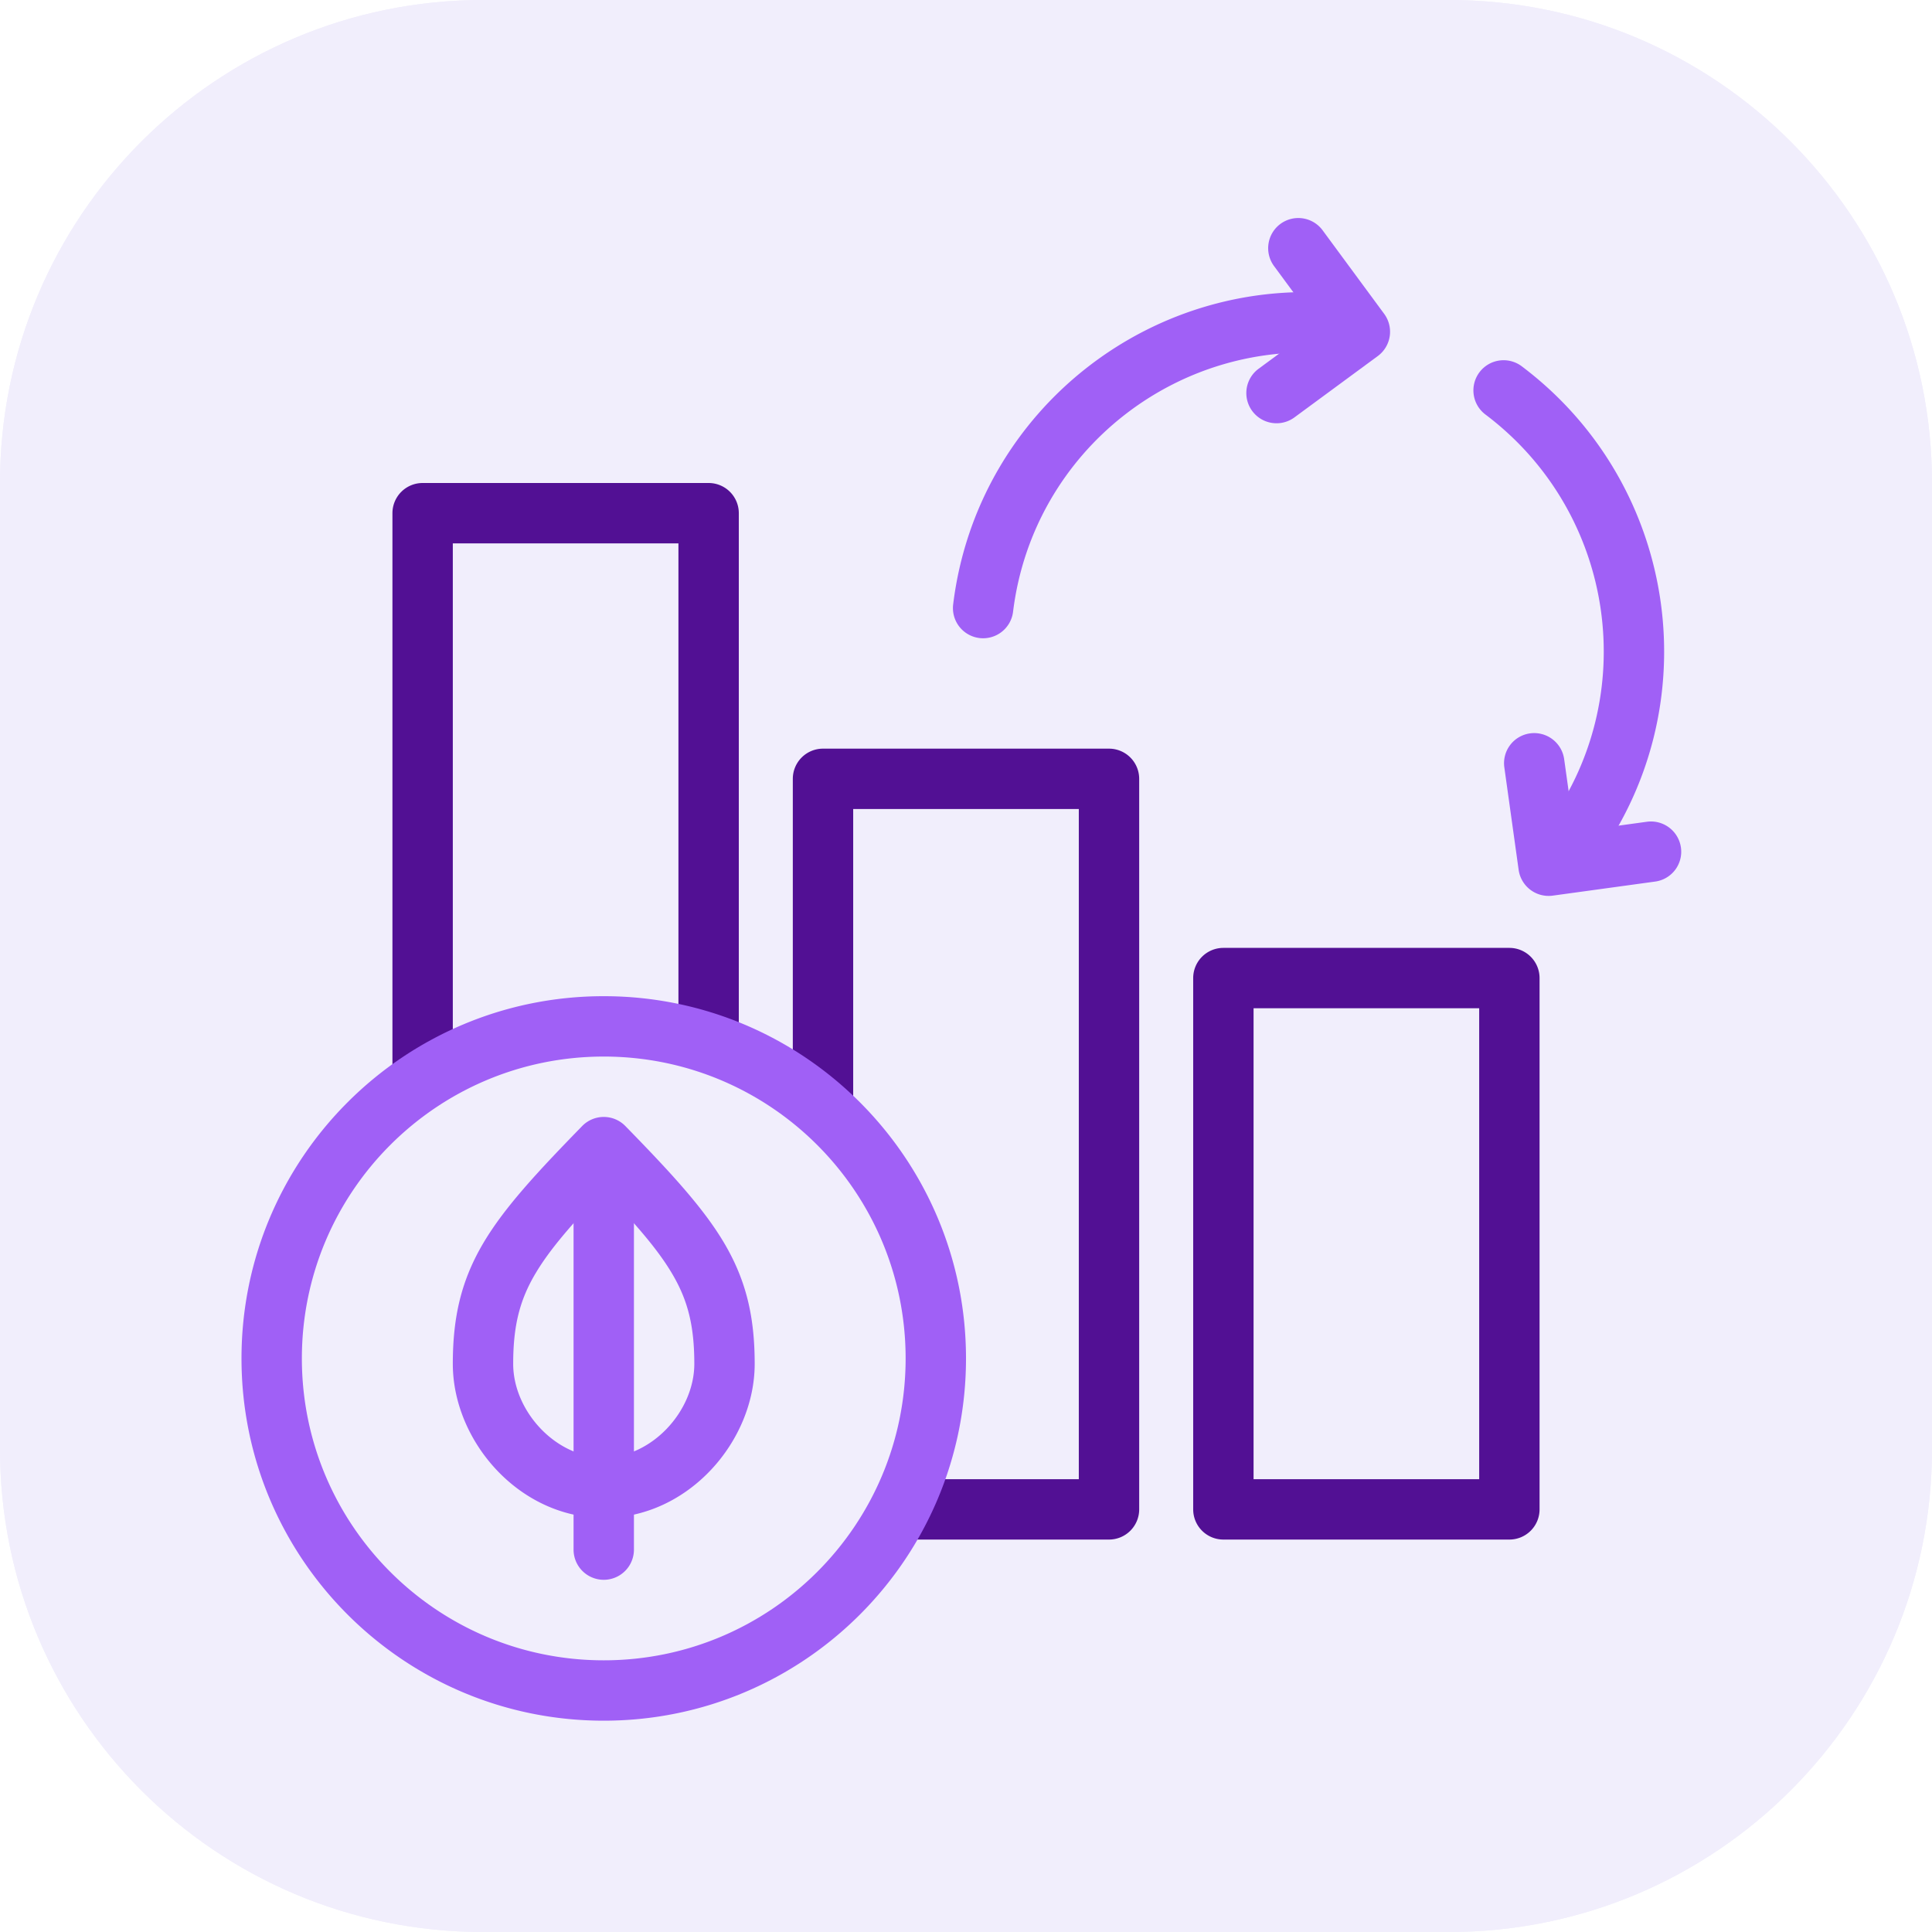 <svg xmlns="http://www.w3.org/2000/svg" width="64" height="64" fill="none" viewBox="0 0 64 64">
    <g class="environmental-footprint-calculator">
        <g class=".Square">
            <g fill="#F1EEFC" class="fillWeak">
                <path d="M0 16C0 7.163 7.163 0 16 0h32c8.837 0 16 7.163 16 16v32c0 8.837-7.163 16-16 16H16C7.163 64 0 56.837 0 48z"/>
                <path fill-rule="evenodd" d="M48 2H16C8.268 2 2 8.268 2 16v32c0 7.732 6.268 14 14 14h32c7.732 0 14-6.268 14-14V16c0-7.732-6.268-14-14-14M16 0C7.163 0 0 7.163 0 16v32c0 8.837 7.163 16 16 16h32c8.837 0 16-7.163 16-16V16c0-8.837-7.163-16-16-16z" clip-rule="evenodd"/>
            </g>
        </g>
        <path fill="#521094" fill-rule="evenodd" d="M51 32.4a1 1 0 0 0-1-1h-9.474a1 1 0 0 0-1 1V50a1 1 0 0 0 1 1H50a1 1 0 0 0 1-1zm-2 1V49h-7.474V33.4zm-11.263-7.6a1 1 0 0 0-1-1h-9.474a1 1 0 0 0-1 1V37h2V26.8h7.474V49H30v2h6.737a1 1 0 0 0 1-1zM24.474 17a1 1 0 0 0-1-1H14a1 1 0 0 0-1 1v18.5h2V18h7.474v16.5h2z" class="fill" clip-rule="evenodd"/>
        <g fill="#A060F6" fill-rule="evenodd" class="fillStrong" clip-rule="evenodd">
            <path d="M51.153 27.471c3.257-4.315 2.394-10.463-1.936-13.732a1 1 0 1 1 1.205-1.596c5.208 3.931 6.253 11.333 2.327 16.533a1 1 0 1 1-1.596-1.204Zm-6.664-15.718c-5.379-.67-10.271 3.142-10.93 8.513a1 1 0 0 1-1.114.87 1 1 0 0 1-.87-1.117c.793-6.47 6.685-11.058 13.157-10.251.548.068.938.568.87 1.116a1 1 0 0 1-1.113.869"/>
            <path d="M42.416 7.417a1 1 0 0 1 1.398.213l2.038 2.766a1 1 0 0 1-.21 1.398l-2.761 2.032a1 1 0 0 1-1.188-1.611l1.957-1.44-1.445-1.96a1 1 0 0 1 .211-1.398m13.267 20.659a.997.997 0 0 1-.853 1.127l-3.393.466a1.003 1.003 0 0 1-1.13-.854l-.474-3.395a.997.997 0 0 1 .852-1.126 1.003 1.003 0 0 1 1.13.854l.336 2.404 2.402-.33a1.003 1.003 0 0 1 1.13.854M20 55c5.523 0 10-4.477 10-10s-4.477-10-10-10-10 4.477-10 10 4.477 10 10 10m0 2c6.627 0 12-5.373 12-12 0-6.628-5.373-12-12-12S8 38.372 8 45c0 6.627 5.373 12 12 12"/>
            <path d="M20 37.702a1 1 0 0 1 1 1v12.631a1 1 0 1 1-2 0V38.702a1 1 0 0 1 1-1"/>
            <path d="M20 37a1 1 0 0 1 .716.302c1.486 1.523 2.573 2.694 3.27 3.87C24.718 42.41 25 43.618 25 45.18c0 2.546-2.182 5.103-5 5.103s-5-2.557-5-5.103c0-1.561.282-2.77 1.014-4.007.697-1.176 1.784-2.346 3.27-3.87A1 1 0 0 1 20 37m-2.264 5.19c-.518.876-.736 1.719-.736 2.99 0 1.556 1.4 3.102 3 3.102s3-1.545 3-3.103c0-1.27-.218-2.113-.736-2.988-.46-.779-1.168-1.603-2.264-2.752-1.096 1.149-1.804 1.973-2.264 2.752Z"/>
        </g>
    </g>
</svg>
